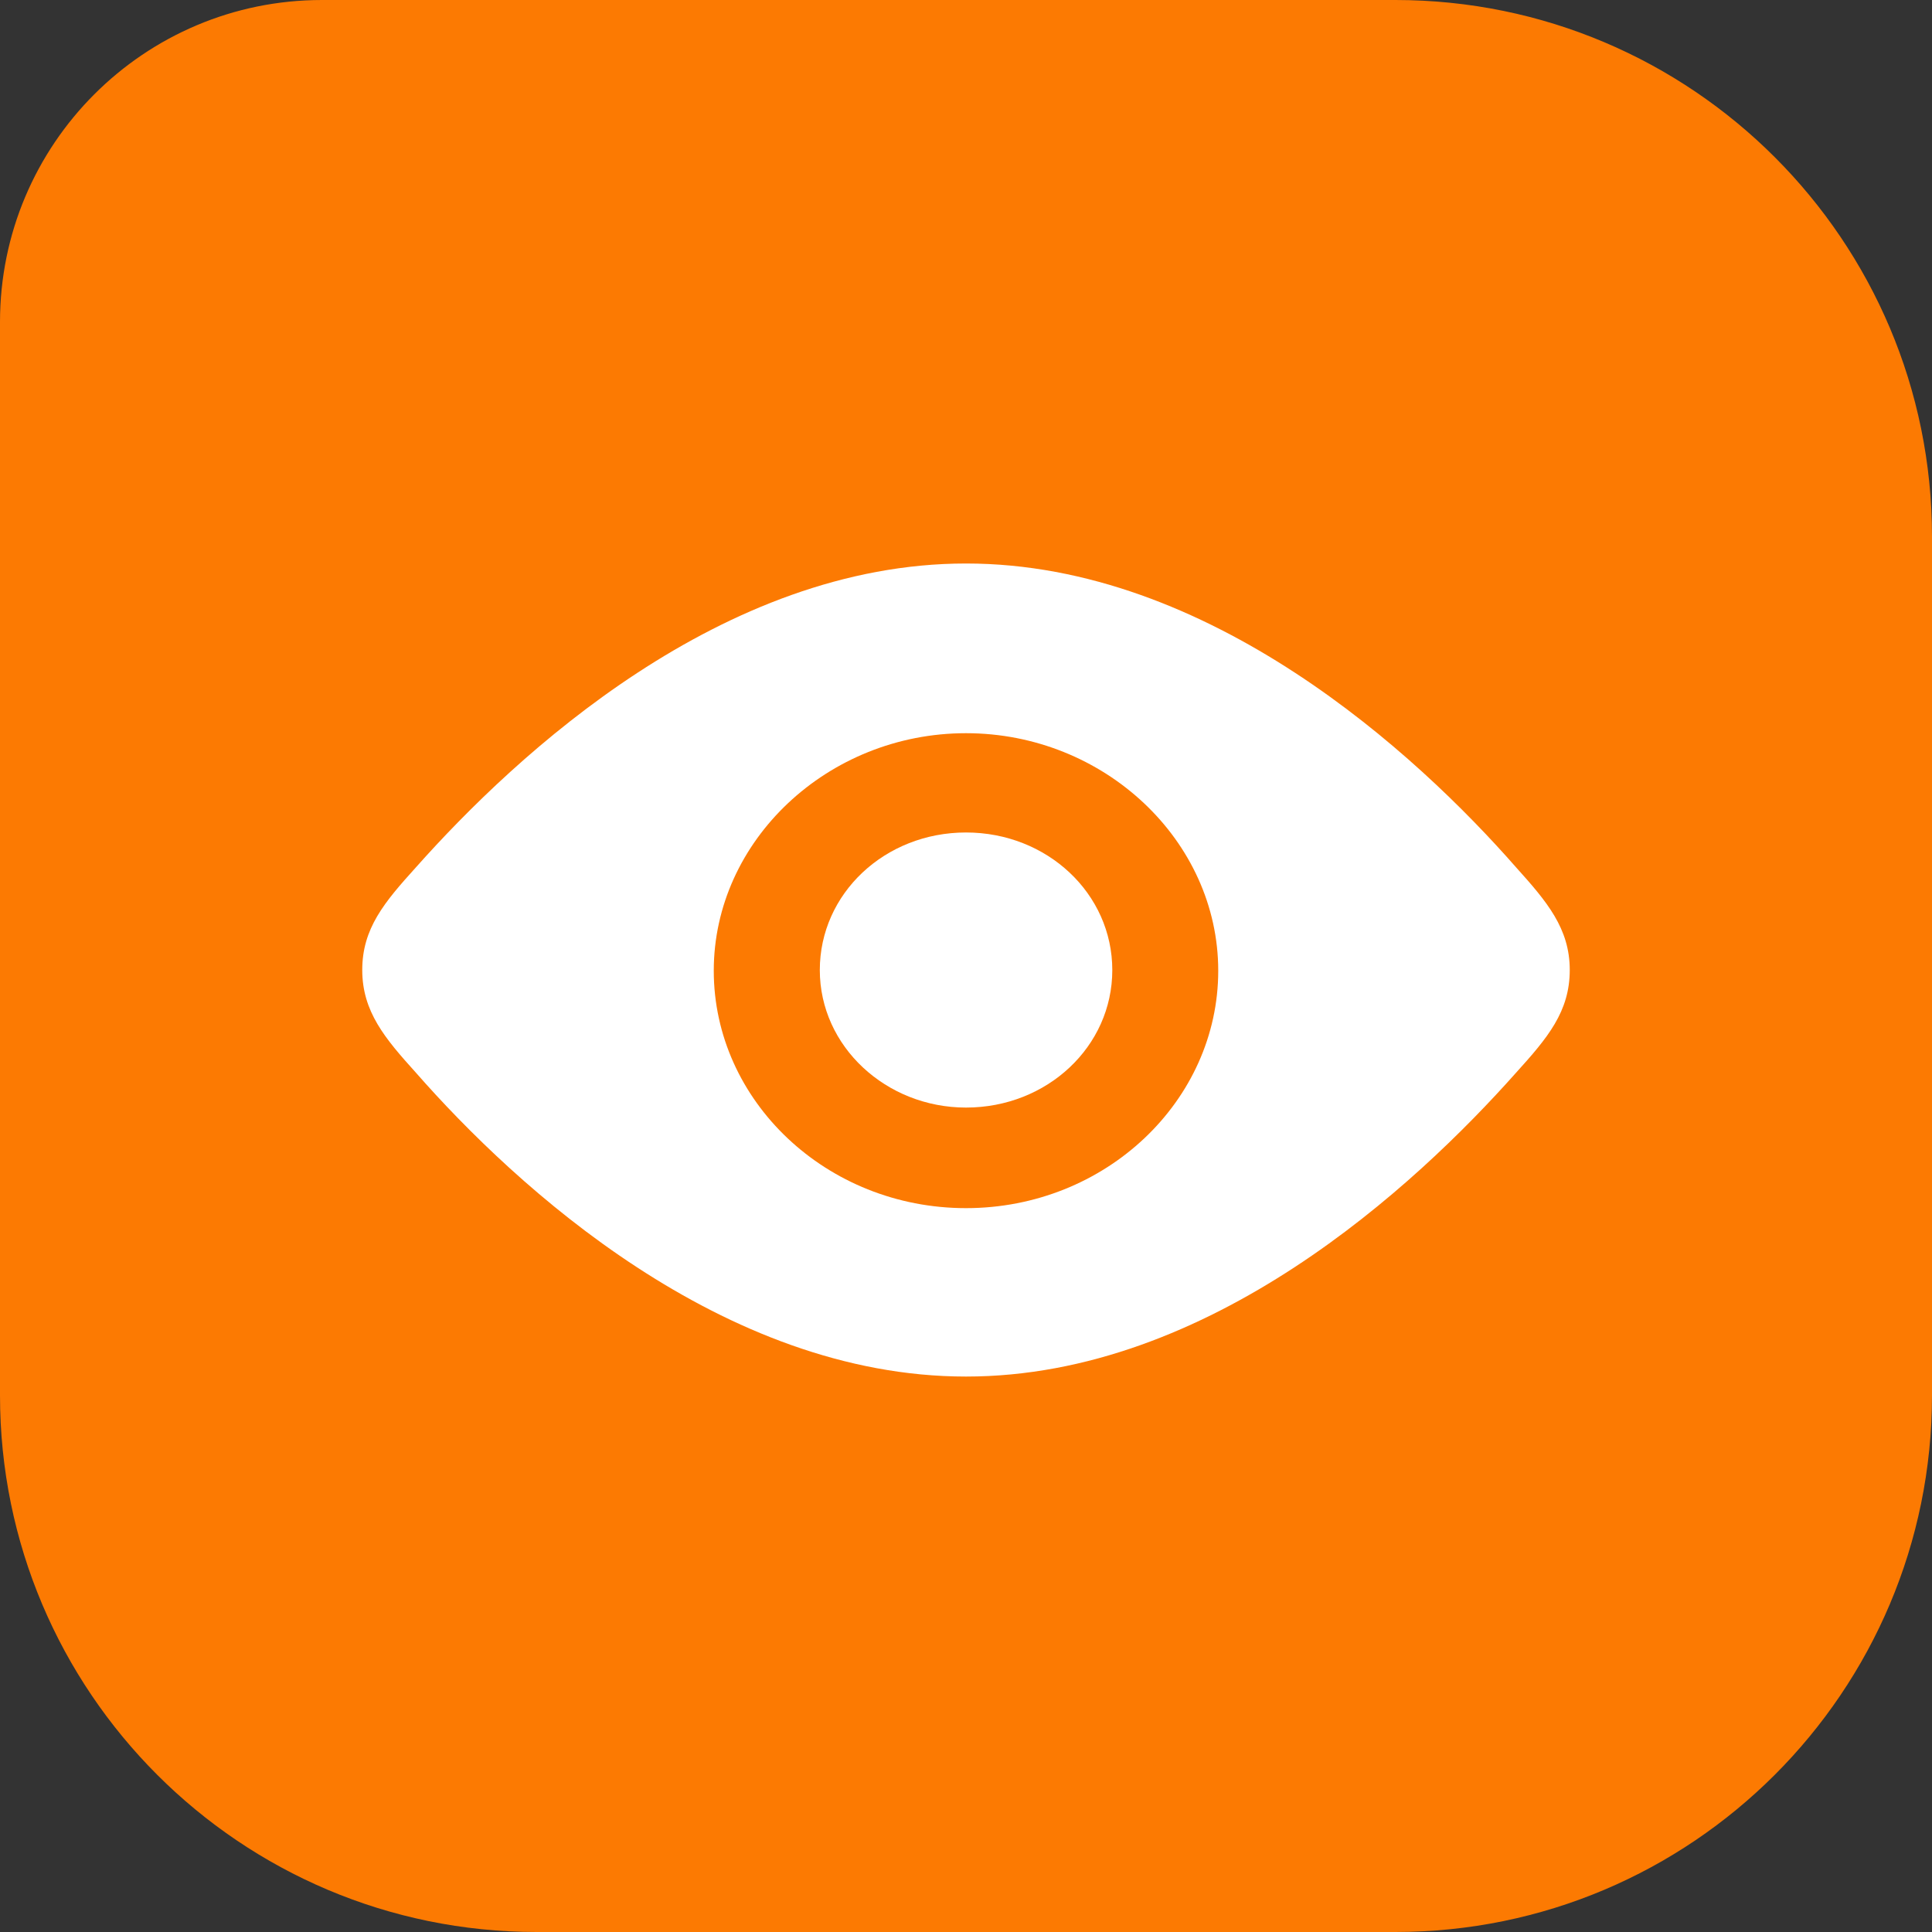 <svg width="18" height="18" viewBox="0 0 18 18" fill="none" xmlns="http://www.w3.org/2000/svg">
<rect x="0" y="0" width="18" height="18" fill="#333333" stroke="none"/>
<path d="M0 3C0 1.343 1.343 0 3 0H13C15.761 0 18 2.239 18 5V13C18 15.761 15.761 18 13 18H5C2.239 18 0 15.761 0 13V3Z" fill="#FC7A02"/>
<path d="M14.125 8.081C13.194 7.019 11.269 5.25 9 5.25C6.731 5.25 4.819 7.019 3.875 8.081C3.581 8.406 3.375 8.65 3.375 9.037C3.375 9.425 3.587 9.675 3.875 9.994C4.806 11.056 6.731 12.825 9 12.825C11.269 12.825 13.181 11.056 14.125 9.994C14.419 9.669 14.625 9.425 14.625 9.037C14.625 8.65 14.412 8.4 14.125 8.081ZM11.35 9.044C11.35 10.256 10.3 11.256 9 11.256C7.7 11.256 6.65 10.256 6.65 9.044C6.65 7.831 7.713 6.831 9 6.831C10.287 6.831 11.35 7.831 11.35 9.044Z" fill="white"/>
<path d="M9 10.319C8.256 10.319 7.638 9.75 7.638 9.038C7.638 8.325 8.244 7.756 9 7.756C9.756 7.756 10.363 8.325 10.363 9.038C10.363 9.75 9.756 10.319 9 10.319Z" fill="white"/>
</svg>
